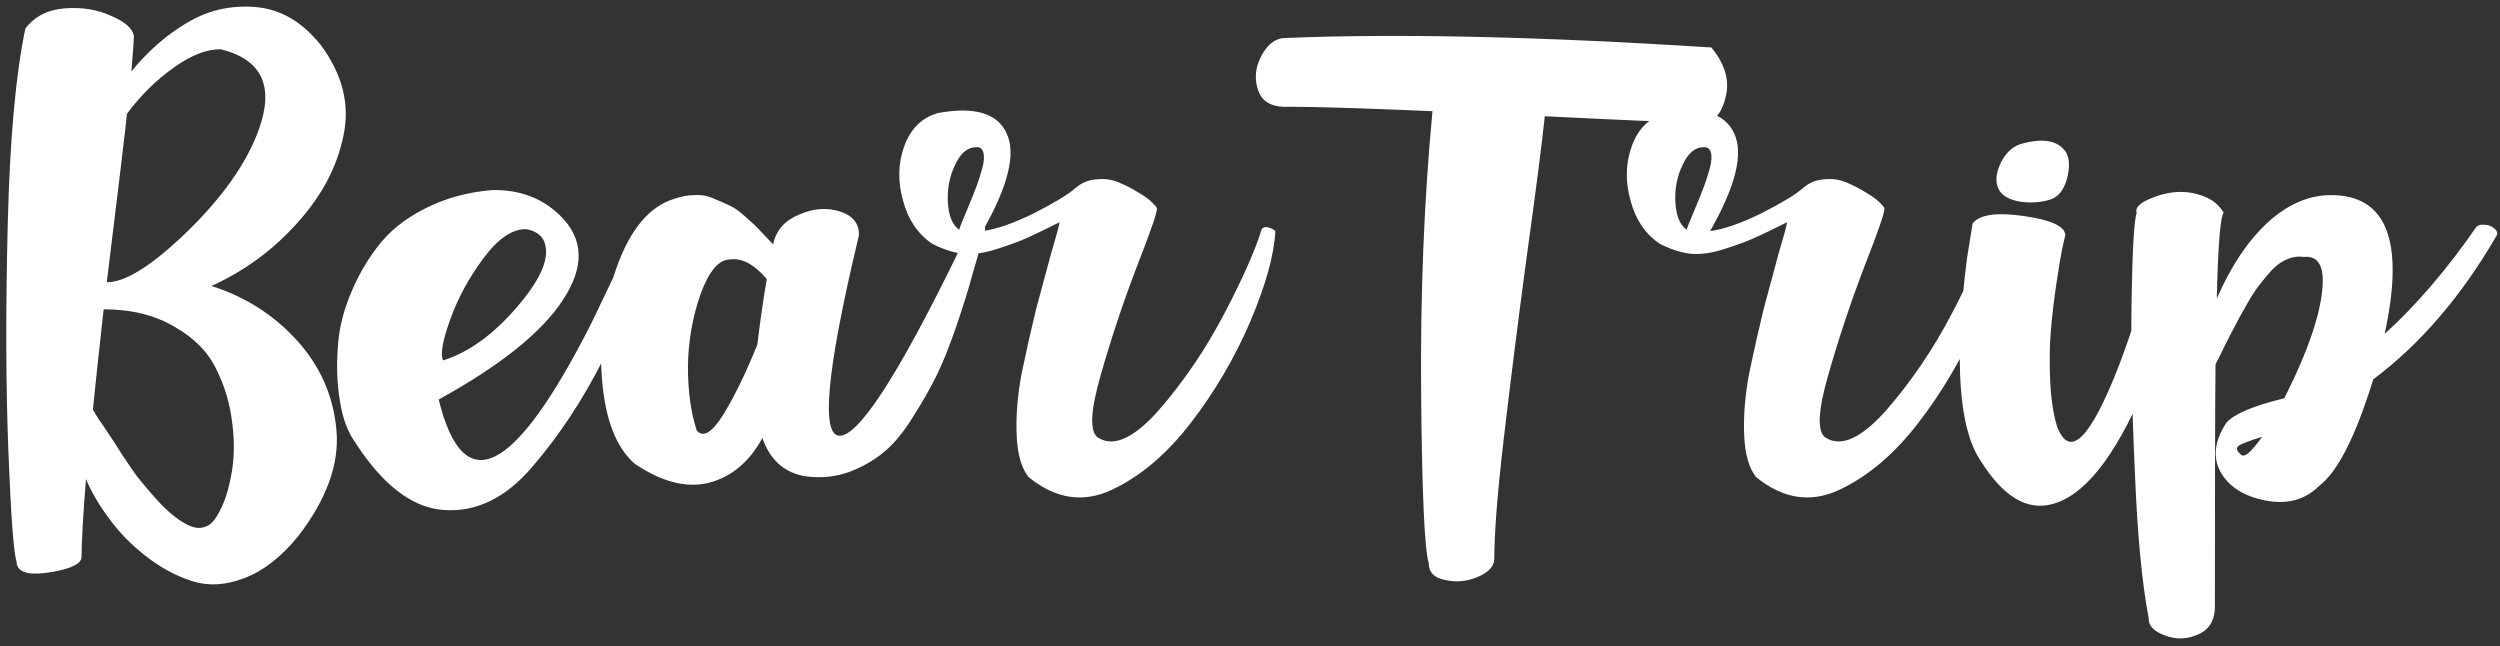 <svg width="503" height="130" viewBox="0 0 503 130" fill="none" xmlns="http://www.w3.org/2000/svg">
<rect x="0" y="0" width="503" height="130" fill="#333333" stroke="none"/>
<path d="M26.438 14.371C29.738 10.309 33.462 7.05 37.609 4.596C41.841 2.057 46.454 0.999 51.447 1.422C56.441 1.845 60.8 4.384 64.523 9.039C68.924 14.963 70.448 21.057 69.094 27.32C67.824 33.583 64.735 39.423 59.826 44.84C55.002 50.257 49.247 54.488 42.56 57.535C49.416 59.736 55.171 63.417 59.826 68.58C64.481 73.743 67.105 79.752 67.697 86.607C68.29 93.378 65.708 100.488 59.953 107.936C56.568 112.083 52.971 114.876 49.162 116.314C45.438 117.753 41.968 117.965 38.752 116.949C35.536 115.934 32.447 114.283 29.484 111.998C26.522 109.713 24.025 107.174 21.994 104.381C19.963 101.673 18.397 99.007 17.297 96.383C16.704 103.831 16.408 109.078 16.408 112.125C16.324 113.395 14.419 114.368 10.695 115.045C6.464 115.807 4.051 115.383 3.459 113.775C3.374 113.521 3.332 113.268 3.332 113.014C2.74 111.152 2.189 103.704 1.682 90.67C1.174 77.551 1.132 62.402 1.555 45.221C1.978 28.04 3.163 14.879 5.109 5.738C6.971 3.284 9.637 1.93 13.107 1.676C16.578 1.422 19.667 1.93 22.375 3.199C25.168 4.384 26.691 5.738 26.945 7.262C26.945 7.939 26.776 10.309 26.438 14.371ZM44.465 9.928C41.672 9.843 38.498 11.07 34.943 13.609C31.473 16.064 28.342 19.153 25.549 22.877C25.126 26.939 23.771 38.238 21.486 56.773C24.956 56.858 29.992 53.811 36.594 47.633C44.38 40.27 49.543 33.075 52.082 26.051C55.214 17.333 52.675 11.959 44.465 9.928ZM43.195 104.508C44.634 102.477 45.692 99.768 46.369 96.383C47.131 92.913 47.258 89.231 46.75 85.338C46.327 81.445 45.269 77.805 43.576 74.42C41.968 70.95 39.175 68.072 35.197 65.787C31.219 63.417 26.438 62.232 20.852 62.232C19.836 71.373 19.116 78.102 18.693 82.418C18.863 82.672 19.244 83.307 19.836 84.322C20.513 85.253 21.232 86.311 21.994 87.496C22.756 88.596 23.602 89.908 24.533 91.432C25.549 92.955 26.564 94.436 27.58 95.875C28.68 97.229 29.823 98.583 31.008 99.938C32.193 101.292 33.335 102.434 34.435 103.365C35.536 104.296 36.594 105.016 37.609 105.523C38.71 106.116 39.725 106.327 40.656 106.158C41.672 105.989 42.518 105.439 43.195 104.508ZM99.055 38.238C104.556 38.154 109.084 39.846 112.639 43.316C117.463 47.971 117.674 53.642 113.273 60.328C109.042 66.845 100.705 73.531 88.264 80.387C93.257 100.699 103.498 95.579 118.986 65.025C120.425 62.063 122.372 58.001 124.826 52.838C126.265 49.876 127.238 47.887 127.746 46.871C128.169 46.363 128.804 46.152 129.65 46.236C130.497 46.321 130.962 46.617 131.047 47.125C128.762 55.589 125.546 63.967 121.398 72.262C117.251 80.471 112.469 87.708 107.053 93.971C101.721 100.234 95.754 103.111 89.152 102.604C82.635 102.096 76.499 97.187 70.744 87.877C69.559 85.846 68.755 83.307 68.332 80.26C67.824 77.128 67.697 73.785 67.951 70.231C68.12 66.676 68.924 63.121 70.363 59.566C71.802 55.927 73.664 52.626 75.949 49.664C78.234 46.617 81.366 44.078 85.344 42.047C89.406 39.931 93.977 38.661 99.055 38.238ZM105.91 46.109C103.117 46.025 100.24 47.971 97.277 51.949C94.315 55.927 92.072 60.074 90.549 64.391C89.025 68.622 88.56 71.331 89.152 72.516C94.484 70.823 99.562 67.099 104.387 61.344C109.042 55.842 110.734 51.568 109.465 48.522C108.872 47.252 107.688 46.448 105.91 46.109ZM135.617 40.016C137.056 39.508 138.452 39.254 139.807 39.254C141.161 39.169 142.473 39.423 143.742 40.016C145.012 40.523 146.07 40.989 146.916 41.412C147.847 41.835 148.947 42.639 150.217 43.824C151.486 44.925 152.375 45.771 152.883 46.363C153.391 46.871 154.279 47.802 155.549 49.156C156.141 46.363 157.876 44.374 160.754 43.19C163.632 41.92 166.382 41.708 169.006 42.555C171.63 43.401 172.899 45.009 172.814 47.379C166.128 75.224 164.986 88.639 169.387 87.623C173.703 86.692 182.336 72.685 195.285 45.602C195.37 45.517 195.666 45.432 196.174 45.348C196.682 45.263 197.147 45.263 197.57 45.348C198.078 45.432 198.29 45.686 198.205 46.109C197.189 49.918 196.301 53.092 195.539 55.631C194.862 58.17 193.846 61.428 192.492 65.406C191.138 69.384 189.826 72.685 188.557 75.309C187.287 77.932 185.679 80.768 183.732 83.814C181.87 86.861 179.924 89.231 177.893 90.924C175.861 92.617 173.492 93.971 170.783 94.986C168.16 95.917 165.367 96.213 162.404 95.875C158.003 95.283 154.999 92.701 153.391 88.131C150.767 92.955 147.17 95.96 142.6 97.144C138.114 98.245 133.163 96.975 127.746 93.336C124.022 90.12 121.822 84.534 121.145 76.578C120.467 68.538 121.483 60.836 124.191 53.473C126.9 46.025 130.708 41.539 135.617 40.016ZM154.279 56.139C151.74 53.176 149.286 51.865 146.916 52.203C144.631 52.203 142.642 54.531 140.949 59.185C139.341 63.756 138.495 68.58 138.41 73.658C138.41 78.736 139.003 83.053 140.188 86.607C141.457 88.131 143.234 87.073 145.52 83.434C147.805 79.71 150.09 75.012 152.375 69.342C152.967 64.433 153.602 60.032 154.279 56.139ZM188.684 22.75C196.047 21.396 200.66 22.75 202.521 26.812C204.468 30.875 202.86 37.434 197.697 46.49C200.406 46.152 203.833 44.967 207.98 42.935C212.128 40.82 214.921 39.127 216.359 37.857C217.629 36.757 219.068 36.165 220.676 36.08C222.284 35.911 223.765 36.122 225.119 36.715C226.558 37.307 227.87 37.984 229.055 38.746C230.24 39.423 231.171 40.1 231.848 40.777C232.525 41.454 232.821 41.835 232.736 41.92C232.99 42.258 231.678 46.109 228.801 53.473C226.008 60.751 223.553 68.115 221.438 75.562C219.322 82.926 219.195 87.115 221.057 88.131C224.188 89.993 228.251 88.088 233.244 82.418C238.238 76.663 242.596 70.231 246.32 63.121C250.044 56.012 252.541 50.383 253.811 46.236C254.149 45.559 254.911 45.517 256.096 46.109C256.35 46.279 256.519 46.406 256.604 46.49C256.35 51.315 254.657 57.408 251.525 64.772C248.394 72.05 244.416 78.821 239.592 85.084C234.768 91.347 229.478 95.833 223.723 98.541C217.967 101.249 212.382 100.403 206.965 96.002C205.526 94.225 204.722 91.432 204.553 87.623C204.383 83.73 204.722 79.54 205.568 75.055C206.499 70.569 207.473 66.253 208.488 62.105C209.589 57.958 210.604 54.192 211.535 50.807C212.551 47.421 213.101 45.39 213.186 44.713C210.139 46.236 207.938 47.294 206.584 47.887C205.314 48.479 203.368 49.199 200.744 50.045C198.205 50.891 195.878 51.23 193.762 51.06C191.73 50.807 189.657 50.13 187.541 49.029C184.663 47.083 182.717 44.205 181.701 40.397C180.601 36.503 180.686 32.822 181.955 29.352C183.225 25.881 185.467 23.681 188.684 22.75ZM196.682 29.605C194.82 29.521 193.339 30.663 192.238 33.033C191.053 35.403 190.546 37.984 190.715 40.777C190.884 43.486 191.646 45.305 193 46.236C193.085 45.813 193.423 44.925 194.016 43.57C194.608 42.132 195.201 40.693 195.793 39.254C196.385 37.815 196.893 36.376 197.316 34.938C197.824 33.414 198.036 32.187 197.951 31.256C197.867 30.24 197.443 29.69 196.682 29.605ZM258.635 7.643C281.232 6.712 309.797 7.346 344.328 9.547C347.036 12.848 348.01 16.106 347.248 19.322C346.571 22.454 345.174 24.273 343.059 24.781C335.018 24.527 324.27 24.062 310.812 23.385C310.22 29.055 308.993 38.577 307.131 51.949C305.354 65.237 303.83 77.34 302.561 88.258C301.291 99.091 300.656 107.132 300.656 112.379C300.656 113.902 299.556 115.13 297.355 116.061C295.155 116.992 292.954 117.203 290.754 116.695C288.553 116.272 287.453 115.13 287.453 113.268C286.607 110.39 286.099 99.007 285.93 79.117C285.76 59.143 286.522 40.227 288.215 22.369C274.25 21.777 264.644 21.48 259.396 21.48C256.096 21.65 254.022 20.592 253.176 18.307C252.329 15.937 252.541 13.567 253.811 11.197C255.08 8.827 256.688 7.643 258.635 7.643ZM335.061 22.75C342.424 21.396 347.036 22.75 348.898 26.812C350.845 30.875 349.237 37.434 344.074 46.49C346.783 46.152 350.21 44.967 354.357 42.935C358.505 40.82 361.298 39.127 362.736 37.857C364.006 36.757 365.445 36.165 367.053 36.08C368.661 35.911 370.142 36.122 371.496 36.715C372.935 37.307 374.247 37.984 375.432 38.746C376.617 39.423 377.548 40.1 378.225 40.777C378.902 41.454 379.198 41.835 379.113 41.92C379.367 42.258 378.055 46.109 375.178 53.473C372.385 60.751 369.93 68.115 367.814 75.562C365.699 82.926 365.572 87.115 367.434 88.131C370.565 89.993 374.628 88.088 379.621 82.418C384.615 76.663 388.973 70.231 392.697 63.121C396.421 56.012 398.918 50.383 400.188 46.236C400.526 45.559 401.288 45.517 402.473 46.109C402.727 46.279 402.896 46.406 402.98 46.49C402.727 51.315 401.034 57.408 397.902 64.772C394.771 72.05 390.793 78.821 385.969 85.084C381.145 91.347 375.855 95.833 370.1 98.541C364.344 101.249 358.758 100.403 353.342 96.002C351.903 94.225 351.099 91.432 350.93 87.623C350.76 83.73 351.099 79.54 351.945 75.055C352.876 70.569 353.85 66.253 354.865 62.105C355.965 57.958 356.981 54.192 357.912 50.807C358.928 47.421 359.478 45.39 359.562 44.713C356.516 46.236 354.315 47.294 352.961 47.887C351.691 48.479 349.745 49.199 347.121 50.045C344.582 50.891 342.255 51.23 340.139 51.06C338.107 50.807 336.034 50.13 333.918 49.029C331.04 47.083 329.094 44.205 328.078 40.397C326.978 36.503 327.062 32.822 328.332 29.352C329.602 25.881 331.844 23.681 335.061 22.75ZM343.059 29.605C341.197 29.521 339.715 30.663 338.615 33.033C337.43 35.403 336.923 37.984 337.092 40.777C337.261 43.486 338.023 45.305 339.377 46.236C339.462 45.813 339.8 44.925 340.393 43.57C340.985 42.132 341.577 40.693 342.17 39.254C342.762 37.815 343.27 36.376 343.693 34.938C344.201 33.414 344.413 32.187 344.328 31.256C344.243 30.24 343.82 29.69 343.059 29.605ZM407.043 28.844C411.275 27.744 414.152 28.336 415.676 30.621C416.438 31.975 416.48 33.837 415.803 36.207C415.126 38.492 413.898 39.846 412.121 40.27C410.259 40.777 408.27 40.862 406.154 40.523C404.038 40.1 402.684 39.254 402.092 37.984C401.415 36.546 401.584 34.768 402.6 32.652C403.7 30.537 405.181 29.267 407.043 28.844ZM396.887 44.967C398.241 43.19 401.626 42.682 407.043 43.443C412.544 44.205 415.38 45.475 415.549 47.252C415.38 47.929 415.168 48.86 414.914 50.045C414.66 51.23 414.279 53.515 413.771 56.9C413.264 60.286 412.883 63.502 412.629 66.549C412.375 69.596 412.333 72.981 412.502 76.705C412.671 80.344 413.137 83.391 413.898 85.846C416.438 92.447 420.585 88.342 426.34 73.531C428.794 67.099 431.714 58.043 435.1 46.363C435.607 45.602 436.285 45.178 437.131 45.094C437.977 45.009 438.697 45.136 439.289 45.475C439.882 45.813 440.135 46.109 440.051 46.363C439.204 56.012 436.327 66.591 431.418 78.102C425.493 92.066 419.273 99.853 412.756 101.461C407.762 102.73 403.065 99.895 398.664 92.955C394.094 86.438 393.12 72.812 395.744 52.076L396.887 44.967ZM468.996 39.254C480.253 39.254 483.85 48.564 479.787 67.184C486.135 61.428 492.271 54.277 498.195 45.728C498.534 45.305 499.084 45.136 499.846 45.221C500.607 45.221 501.285 45.475 501.877 45.982C502.469 46.49 502.596 46.998 502.258 47.506C495.233 59.609 486.981 69.215 477.502 76.324C473.947 87.835 470.308 94.986 466.584 97.779C463.791 100.572 460.194 101.546 455.793 100.699C451.477 99.853 448.472 97.949 446.779 94.986C445.171 92.024 445.552 88.723 447.922 85.084C449.445 83.307 453.339 81.656 459.602 80.133C464.68 70.061 467.261 62.19 467.346 56.52C467.346 53.05 466.076 51.441 463.537 51.695C462.521 51.526 461.464 51.653 460.363 52.076C459.263 52.499 458.205 53.219 457.189 54.234C456.258 55.25 455.37 56.308 454.523 57.408C453.677 58.508 452.788 59.905 451.857 61.598C450.926 63.206 450.165 64.602 449.572 65.787C448.98 66.887 448.26 68.284 447.414 69.977C446.652 71.585 446.102 72.685 445.764 73.277C445.679 80.556 445.637 96.679 445.637 121.646C445.721 124.609 444.621 126.598 442.336 127.613C440.135 128.629 437.893 128.714 435.607 127.867C433.322 127.021 432.222 125.836 432.307 124.312C430.952 117.288 430.021 107.343 429.514 94.478C428.921 81.529 428.71 70.061 428.879 60.074C429.048 50.087 429.387 44.332 429.895 42.809C429.556 41.793 430.529 40.82 432.814 39.889C436.708 38.281 440.347 38.196 443.732 39.635C445.34 40.312 446.568 41.37 447.414 42.809C446.737 43.486 446.271 49.241 446.018 60.074C448.811 53.642 452.196 48.564 456.174 44.84C460.236 41.116 464.51 39.254 468.996 39.254ZM455.158 87.877C452.704 88.639 451.138 89.231 450.461 89.654C449.868 90.078 449.953 90.628 450.715 91.305C451.053 91.812 451.604 91.77 452.365 91.178C453.127 90.501 454.058 89.4 455.158 87.877Z" fill="white"/>
</svg>
